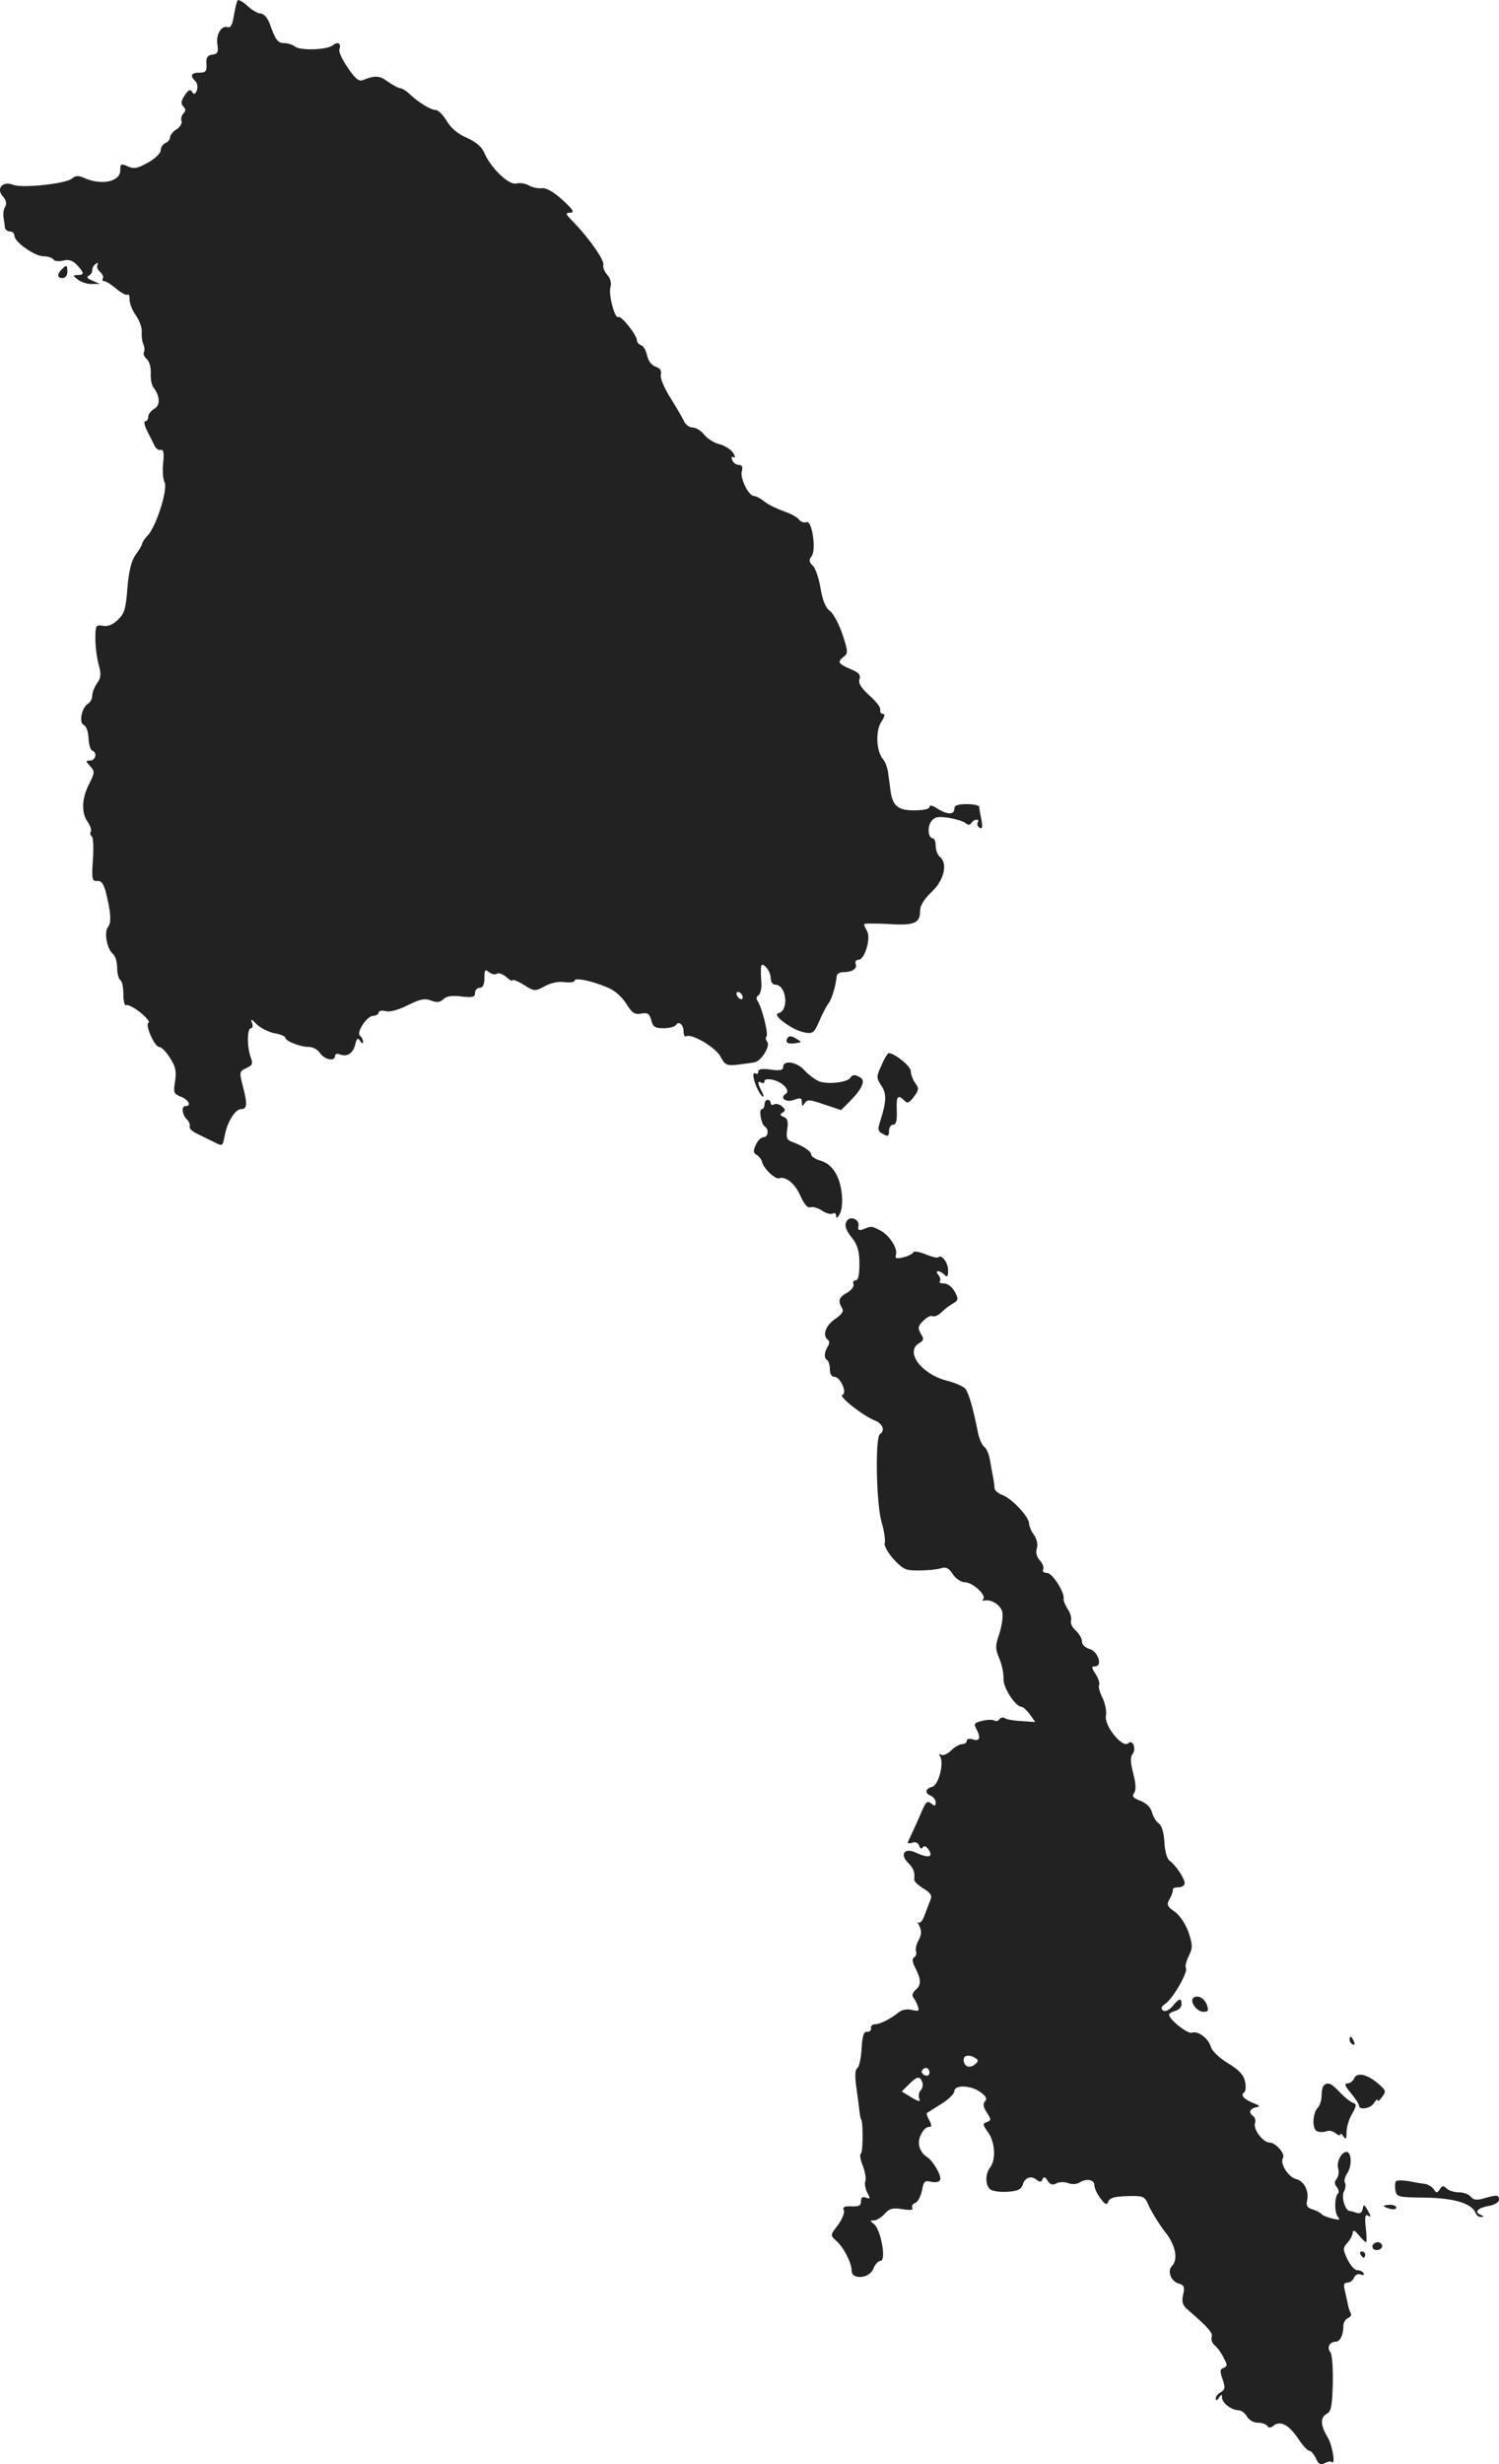 <?xml version="1.0" standalone="no"?>
<!DOCTYPE svg PUBLIC "-//W3C//DTD SVG 20010904//EN"
 "http://www.w3.org/TR/2001/REC-SVG-20010904/DTD/svg10.dtd">
<svg version="1.0" xmlns="http://www.w3.org/2000/svg"
 width="481.641pt" height="791.693pt" viewBox="0 0 481.641 791.693"
 preserveAspectRatio="xMidYMid meet">
<g transform="translate(-749.359,1390.348) scale(0.1,-0.1)"
fill="#222222" stroke="none">
<path d="M8257 13902 c-3 -4 -8 -26 -12 -49 -4 -28 -11 -40 -19 -37 -20 8 -39
-23 -34 -55 4 -25 1 -31 -16 -33 -16 -2 -21 -10 -19 -31 1 -22 -2 -27 -23 -27
-26 0 -31 -9 -13 -27 7 -7 9 -20 5 -30 -5 -13 -9 -14 -15 -5 -6 10 -12 7 -24
-11 -12 -18 -13 -27 -4 -36 8 -8 8 -14 0 -22 -6 -6 -9 -17 -6 -25 2 -7 -5 -19
-16 -26 -12 -7 -21 -19 -21 -26 0 -7 -7 -15 -15 -18 -8 -4 -15 -14 -15 -23 0
-10 -18 -27 -41 -40 -34 -19 -45 -21 -65 -12 -22 10 -24 8 -24 -13 0 -36 -60
-49 -114 -25 -20 9 -29 9 -41 -1 -20 -17 -160 -32 -190 -20 -33 13 -55 -13
-32 -38 10 -11 13 -22 7 -33 -5 -8 -7 -24 -5 -35 2 -10 4 -25 4 -31 1 -7 8
-13 16 -13 8 0 15 -6 15 -14 0 -20 65 -66 94 -66 14 0 28 -5 31 -10 3 -6 17
-7 31 -4 18 5 31 1 45 -14 24 -26 24 -32 2 -32 -16 -1 -16 -2 1 -15 11 -8 31
-15 45 -14 l26 0 -25 11 c-15 6 -20 12 -12 15 6 3 12 11 12 18 0 8 5 17 12 21
6 4 8 3 5 -3 -4 -6 0 -16 8 -23 8 -7 12 -16 9 -21 -3 -5 -1 -9 5 -9 5 0 23
-11 39 -25 16 -13 32 -22 36 -18 3 3 6 -4 6 -16 0 -13 9 -36 21 -52 11 -16 19
-39 18 -52 -1 -12 1 -30 5 -39 4 -9 5 -21 2 -26 -3 -6 1 -15 9 -22 8 -6 14
-27 13 -45 -1 -19 3 -40 9 -47 21 -27 22 -58 2 -68 -10 -6 -19 -17 -19 -25 0
-8 -4 -15 -10 -15 -5 0 -2 -15 7 -32 9 -18 20 -40 24 -48 4 -8 13 -14 19 -12
9 2 11 -9 8 -41 -3 -25 -1 -52 4 -62 12 -21 -25 -140 -53 -171 -11 -11 -19
-24 -19 -28 0 -4 -9 -19 -20 -34 -14 -19 -22 -51 -27 -107 -5 -68 -10 -84 -31
-103 -16 -16 -33 -22 -48 -19 -22 4 -24 1 -24 -42 0 -25 5 -63 11 -84 8 -30 7
-42 -6 -59 -8 -12 -15 -30 -15 -40 0 -9 -6 -21 -13 -25 -21 -12 -31 -62 -14
-69 8 -3 14 -21 15 -42 1 -20 6 -38 12 -40 17 -6 11 -32 -7 -32 -15 0 -15 -1
0 -18 16 -17 15 -21 -3 -57 -24 -47 -26 -93 -4 -123 8 -12 13 -26 9 -31 -3 -5
-1 -12 4 -15 4 -3 6 -37 3 -75 -4 -62 -3 -69 14 -68 12 2 20 -8 27 -33 17 -67
19 -100 8 -114 -14 -16 -4 -71 15 -87 8 -6 14 -26 14 -45 0 -18 5 -36 10 -39
6 -3 10 -24 10 -46 0 -22 4 -38 9 -35 5 3 25 -7 45 -23 20 -16 32 -31 27 -33
-13 -5 19 -78 34 -78 7 0 23 -16 35 -36 18 -27 21 -44 16 -75 -6 -36 -4 -40
19 -49 24 -9 35 -30 15 -30 -14 0 -12 -26 3 -42 8 -7 12 -18 10 -24 -2 -6 9
-16 24 -23 16 -8 40 -20 55 -27 27 -14 27 -14 34 23 8 42 33 82 51 83 21 0 22
15 8 69 -13 51 -13 52 10 63 20 9 22 14 14 35 -12 32 -12 93 1 93 5 0 7 8 3
18 -5 13 -1 12 15 -5 12 -12 38 -25 57 -29 19 -3 35 -10 35 -14 0 -11 48 -30
75 -30 14 0 30 -9 37 -20 14 -21 48 -28 48 -9 0 6 7 9 15 5 24 -9 43 3 50 32
5 20 8 23 16 11 5 -9 9 -9 9 -2 0 6 -4 14 -9 18 -15 9 21 65 42 65 9 0 17 5
17 10 0 6 10 8 23 5 13 -4 41 4 71 19 38 19 54 23 74 15 19 -7 29 -6 40 4 9
10 28 13 58 9 36 -4 44 -2 44 12 0 9 7 16 15 16 10 0 15 10 15 31 0 26 2 30
15 19 8 -6 19 -9 25 -5 6 4 20 -1 31 -11 10 -9 19 -14 19 -10 0 4 16 -2 36
-14 34 -22 36 -22 68 -5 20 11 45 16 64 13 18 -2 32 0 32 5 0 10 50 1 103 -21
24 -9 47 -29 62 -52 19 -31 28 -37 49 -33 21 4 26 0 32 -21 5 -21 12 -26 39
-26 19 0 37 5 40 10 9 15 25 2 25 -21 0 -11 4 -18 8 -15 17 10 93 -34 110 -64
15 -29 21 -31 57 -27 22 3 47 6 55 8 21 6 49 52 39 65 -5 6 -6 14 -3 17 8 7
-15 96 -28 114 -5 7 -5 14 2 18 6 4 11 21 10 39 -4 62 -2 69 15 52 8 -8 15
-24 15 -35 0 -12 6 -21 14 -21 37 0 46 -84 10 -92 -21 -5 44 -53 82 -61 29 -6
33 -3 50 36 10 23 23 49 30 57 10 14 23 55 26 88 1 6 9 12 19 12 30 0 48 11
42 26 -3 8 1 14 9 14 20 0 40 68 28 91 -6 10 -10 20 -10 23 0 3 34 3 76 1 85
-6 104 2 104 43 0 16 13 37 37 60 40 37 53 92 26 113 -7 6 -13 22 -13 35 0 13
-4 24 -9 24 -15 0 -19 36 -5 55 11 14 21 16 56 11 23 -4 47 -11 54 -17 8 -7
14 -7 19 1 3 5 11 10 16 10 6 0 8 -4 4 -9 -3 -5 0 -13 6 -17 9 -5 10 2 6 26
-4 18 -7 36 -7 41 0 5 -18 9 -40 9 -29 0 -40 -4 -40 -15 0 -20 -24 -19 -55 1
-15 10 -25 12 -25 5 0 -7 -20 -11 -50 -11 -53 0 -70 15 -76 70 -2 14 -5 37 -7
52 -2 15 -9 34 -16 42 -22 26 -25 90 -6 120 11 16 13 26 6 26 -7 0 -11 6 -9
13 2 7 -14 28 -35 46 -26 24 -36 39 -32 52 5 14 -2 22 -29 33 -40 17 -43 23
-21 40 14 10 13 18 -4 70 -11 33 -29 67 -40 76 -15 10 -24 34 -31 73 -5 32
-16 65 -25 73 -12 12 -13 19 -4 30 16 19 2 117 -16 110 -8 -3 -19 1 -25 9 -6
8 -28 19 -48 26 -20 7 -48 20 -61 30 -13 11 -29 19 -35 19 -17 0 -45 57 -39
79 4 14 1 21 -10 21 -8 0 -18 7 -21 16 -3 9 -2 12 5 8 6 -3 5 3 -2 15 -8 11
-27 23 -43 27 -17 4 -38 17 -49 30 -10 13 -27 24 -38 24 -11 0 -24 10 -29 23
-6 12 -26 46 -44 75 -19 30 -32 62 -29 72 3 12 -2 20 -16 25 -13 4 -24 18 -28
35 -3 16 -11 31 -19 34 -8 3 -14 10 -14 16 0 17 -51 81 -60 75 -11 -7 -32 73
-25 96 4 13 0 28 -10 39 -9 10 -15 25 -13 32 5 14 -44 84 -94 136 -28 28 -29
32 -13 32 16 0 11 9 -24 41 -27 25 -52 39 -65 38 -12 -2 -30 2 -42 8 -11 7
-30 10 -41 7 -24 -7 -84 51 -104 100 -8 18 -27 34 -56 47 -28 12 -51 31 -64
54 -12 19 -27 35 -35 35 -17 0 -60 27 -86 53 -10 9 -23 17 -28 17 -6 0 -24 10
-40 21 -27 20 -41 21 -81 5 -12 -5 -25 5 -48 40 -18 26 -30 52 -27 59 7 19 -5
26 -21 13 -19 -15 -104 -18 -122 -4 -8 6 -23 11 -34 11 -21 0 -28 9 -47 63 -7
18 -19 32 -29 32 -9 0 -28 11 -43 25 -15 14 -29 21 -31 17z m1623 -3203 c0 -6
-4 -7 -10 -4 -5 3 -10 11 -10 16 0 6 5 7 10 4 6 -3 10 -11 10 -16z"/>
<path d="M7692 13038 c-16 -16 -15 -28 3 -28 8 0 15 9 15 20 0 23 -2 24 -18 8z"/>
<path d="M10024 10569 c-9 -15 1 -21 26 -17 21 3 21 3 1 15 -14 9 -22 9 -27 2z"/>
<path d="M10326 10481 c-17 -37 -17 -40 -1 -65 18 -26 17 -51 -3 -114 -9 -28
-8 -33 9 -42 16 -9 19 -7 19 10 0 11 6 20 13 20 10 0 13 13 12 45 -2 47 3 53
24 33 10 -11 16 -8 31 12 16 21 17 27 4 44 -8 11 -14 29 -14 38 0 16 -52 58
-71 58 -3 0 -14 -17 -23 -39z"/>
<path d="M10010 10476 c0 -11 -10 -13 -40 -9 -27 4 -40 2 -40 -6 0 -7 -4 -10
-9 -6 -6 3 -8 -3 -6 -14 4 -23 23 -61 31 -61 2 0 0 9 -6 19 -13 25 -13 34 0
26 6 -3 10 -1 10 5 0 6 10 8 28 4 32 -8 56 -35 40 -45 -21 -13 2 -29 27 -19
21 8 25 6 25 -8 0 -14 2 -14 9 -3 8 13 17 12 63 -4 l54 -18 27 27 c40 40 52
67 36 77 -18 11 -26 11 -33 0 -9 -15 -72 -22 -100 -12 -14 6 -35 22 -48 36
-23 27 -68 34 -68 11z"/>
<path d="M9950 10355 c0 -8 -4 -15 -9 -15 -10 0 -2 -48 10 -56 14 -8 11 -34
-4 -34 -8 0 -19 -11 -25 -25 -9 -19 -8 -26 3 -32 7 -4 15 -14 17 -22 5 -22 42
-57 55 -53 22 7 52 -18 69 -58 12 -26 23 -39 32 -35 7 2 24 -2 37 -11 13 -9
29 -13 35 -9 5 3 10 0 10 -7 0 -9 3 -9 10 2 16 25 11 93 -9 130 -12 23 -29 38
-50 44 -17 5 -31 14 -31 20 0 11 -26 28 -64 42 -14 5 -17 14 -13 40 4 24 1 34
-11 39 -13 5 -13 8 -4 14 10 6 10 10 -2 20 -8 7 -20 10 -26 6 -5 -3 -10 -1
-10 4 0 6 -4 11 -10 11 -5 0 -10 -7 -10 -15z"/>
<path d="M10217 9984 c-12 -13 -8 -31 16 -60 16 -21 22 -42 22 -81 0 -35 -4
-53 -12 -53 -7 0 -10 -6 -7 -13 2 -7 -7 -19 -21 -27 -26 -14 -30 -26 -16 -49
7 -10 0 -20 -22 -35 -31 -21 -42 -54 -23 -67 5 -4 5 -13 0 -20 -12 -20 -14
-38 -3 -45 5 -3 9 -16 9 -30 0 -15 6 -24 15 -24 19 0 42 -53 25 -58 -13 -5 68
-68 104 -82 25 -9 35 -33 17 -44 -16 -10 -12 -223 5 -282 9 -30 13 -61 10 -69
-2 -7 10 -30 29 -51 31 -33 39 -37 82 -36 26 0 58 3 70 7 16 5 25 1 38 -19 10
-15 27 -26 39 -26 25 0 70 -42 59 -54 -5 -4 -3 -6 2 -5 22 6 53 -13 59 -36 3
-13 -1 -44 -9 -69 -14 -41 -14 -49 0 -82 8 -20 14 -49 13 -64 -2 -27 37 -88
57 -90 6 0 18 -11 28 -25 l17 -24 -43 3 c-23 1 -48 5 -54 9 -6 4 -14 3 -18 -3
-4 -6 -11 -8 -16 -4 -5 3 -23 3 -39 -1 -25 -6 -28 -9 -20 -25 16 -29 12 -42
-10 -35 -11 4 -20 2 -20 -4 0 -6 -7 -11 -15 -11 -8 0 -24 -9 -35 -20 -12 -12
-26 -18 -32 -14 -7 4 -8 3 -4 -5 14 -22 -5 -93 -25 -98 -23 -6 -25 -21 -4 -29
8 -4 15 -13 15 -21 0 -12 -3 -13 -14 -4 -12 10 -17 6 -29 -21 -12 -29 -32 -72
-46 -102 -2 -5 4 -6 13 -3 10 4 19 1 23 -9 3 -10 8 -12 12 -5 4 6 12 2 19 -9
15 -24 -2 -27 -43 -8 -35 16 -51 -6 -24 -33 18 -18 23 -31 20 -54 0 -6 13 -19
30 -29 22 -13 28 -23 23 -34 -4 -10 -12 -32 -19 -50 -6 -18 -15 -29 -20 -25
-4 5 -3 -1 3 -12 7 -15 7 -27 -3 -45 -7 -13 -11 -29 -8 -36 2 -7 0 -15 -6 -19
-8 -4 -6 -15 4 -35 19 -37 19 -54 0 -70 -9 -8 -12 -17 -7 -24 5 -6 12 -19 15
-29 5 -14 2 -16 -19 -11 -15 4 -32 1 -42 -7 -27 -22 -61 -39 -77 -39 -8 0 -14
-6 -13 -12 2 -7 -4 -13 -12 -12 -11 1 -16 -13 -18 -55 -2 -31 -8 -59 -14 -62
-7 -5 -8 -25 -3 -61 4 -29 9 -64 10 -78 2 -14 4 -25 5 -25 7 0 7 -106 0 -110
-5 -3 -2 -21 6 -40 7 -18 11 -41 8 -49 -3 -8 0 -24 6 -37 11 -19 10 -21 -4
-16 -11 4 -16 1 -16 -12 0 -14 -7 -17 -30 -16 -24 1 -30 -2 -25 -13 3 -8 -6
-29 -19 -47 -25 -32 -25 -33 -6 -50 25 -22 50 -72 50 -97 0 -30 58 -25 70 7 5
14 16 25 23 25 19 0 1 100 -21 118 -14 11 -14 12 0 12 8 0 23 9 34 21 15 17
26 20 57 15 25 -4 36 -3 32 4 -3 6 1 13 9 16 9 3 18 21 22 40 5 29 9 33 29 28
13 -3 26 -1 29 5 7 11 -21 61 -41 74 -25 16 -34 45 -21 71 6 14 17 26 25 26
11 0 11 4 3 21 -7 11 -10 22 -8 24 2 1 22 14 46 29 23 14 42 33 42 41 0 22 56
19 85 -4 17 -12 21 -21 14 -28 -8 -8 -6 -19 5 -36 15 -23 15 -25 1 -31 -15 -5
-14 -9 4 -34 22 -31 25 -88 6 -112 -16 -21 -16 -56 0 -70 7 -6 33 -10 56 -8
33 2 44 8 49 23 6 23 27 30 45 15 10 -8 15 -7 18 2 4 10 9 8 17 -5 8 -12 16
-15 28 -8 9 5 26 5 37 1 12 -5 28 -4 36 1 23 15 49 10 49 -8 0 -10 9 -29 20
-43 15 -20 20 -22 25 -9 4 11 21 16 61 17 54 1 55 1 71 -36 10 -20 32 -56 50
-79 34 -42 43 -89 22 -110 -16 -16 -2 -50 22 -56 17 -5 20 -11 14 -36 -5 -23
-2 -34 15 -48 66 -57 81 -75 77 -87 -3 -8 1 -20 9 -27 9 -7 22 -25 29 -40 13
-23 13 -28 0 -33 -12 -4 -12 -11 -3 -37 9 -26 8 -33 -6 -41 -9 -5 -16 -14 -16
-21 0 -7 4 -6 10 3 8 12 10 12 10 1 0 -17 29 -40 52 -41 10 0 22 -9 28 -20 6
-11 21 -20 35 -20 13 0 27 -5 30 -10 5 -8 11 -7 20 0 22 18 50 3 79 -40 14
-22 31 -40 36 -40 6 0 15 -11 22 -25 8 -19 15 -22 28 -15 10 5 20 7 22 4 14
-14 3 54 -13 80 -23 38 -24 62 -2 75 14 7 17 26 19 98 1 48 -2 93 -8 100 -12
14 -2 33 17 33 14 0 25 21 25 51 0 11 7 22 15 25 8 4 12 10 9 15 -3 5 -7 17
-9 26 -2 10 -6 30 -10 46 -5 20 -4 27 8 27 8 0 18 7 21 16 4 9 13 14 22 10 8
-3 12 -2 9 4 -3 6 -13 10 -21 10 -8 0 -22 16 -31 35 -15 32 -15 36 0 53 9 10
17 25 17 33 1 9 7 7 19 -8 11 -13 21 -23 24 -23 2 0 2 21 -1 46 -4 36 -2 45 8
39 9 -6 9 -2 -1 16 -12 21 -14 22 -17 6 -2 -12 -9 -16 -19 -13 -8 3 -18 6 -22
6 -15 0 -29 46 -19 63 5 10 6 22 3 28 -4 5 0 20 9 33 14 23 12 66 -4 66 -16 0
-32 -31 -27 -52 4 -12 1 -28 -5 -35 -7 -9 -7 -17 1 -26 6 -8 8 -17 4 -20 -12
-12 -12 -61 -1 -75 9 -11 6 -12 -18 -6 -16 4 -31 10 -34 14 -3 4 -16 11 -28
15 -18 5 -22 12 -19 27 8 31 -9 65 -36 71 -25 7 -52 51 -41 68 8 13 -24 49
-43 49 -21 0 -53 42 -47 62 3 9 0 19 -6 23 -15 10 -12 23 8 28 15 3 15 5 -3
12 -33 13 -47 27 -35 35 6 3 8 19 4 36 -4 21 -19 37 -55 59 -28 17 -52 40 -55
53 -8 27 -41 52 -61 45 -13 -5 -73 42 -73 58 0 4 9 9 20 12 11 3 20 12 20 21
0 22 -8 20 -29 -6 -11 -13 -23 -18 -30 -14 -9 6 -7 12 7 22 25 17 74 103 66
115 -3 5 1 22 9 38 13 26 13 35 0 75 -10 28 -27 54 -44 67 -26 18 -28 23 -17
42 7 12 11 25 10 30 -1 4 7 7 18 7 11 0 20 6 20 13 0 15 -28 58 -49 73 -8 7
-15 31 -16 59 -2 30 -8 53 -18 60 -9 6 -18 22 -22 36 -4 16 -18 29 -37 37 -23
8 -28 15 -21 24 7 9 7 28 -2 63 -9 34 -10 54 -3 62 14 17 1 50 -13 36 -18 -18
-78 56 -72 88 3 15 -3 41 -11 58 -9 17 -14 36 -11 41 3 5 -2 21 -11 35 -14 21
-14 25 -2 25 26 0 9 49 -18 56 -14 4 -24 14 -24 24 0 9 -9 25 -20 35 -12 10
-18 25 -15 32 2 8 -2 25 -11 37 -8 13 -14 28 -13 32 5 20 -36 84 -53 84 -11 0
-16 5 -13 11 4 5 -1 19 -10 29 -11 12 -14 26 -10 39 4 12 0 30 -9 43 -9 12
-16 29 -16 38 -1 21 -55 79 -85 90 -14 5 -25 15 -26 22 0 7 -2 22 -4 33 -2 11
-7 36 -10 55 -3 19 -11 40 -19 45 -7 6 -16 26 -20 45 -15 78 -30 128 -40 141
-6 8 -33 20 -61 27 -83 22 -135 94 -87 121 14 8 15 13 4 30 -10 18 -9 24 8 41
12 12 25 18 30 15 5 -3 18 2 28 12 10 10 27 23 38 29 17 10 18 14 5 38 -8 15
-23 26 -34 26 -11 0 -17 3 -14 7 4 3 2 12 -4 20 -14 16 3 17 19 1 9 -9 12 -6
12 14 0 25 -21 53 -32 42 -3 -3 -22 2 -41 10 -20 8 -37 11 -39 6 -2 -5 -16
-12 -32 -16 -22 -5 -27 -4 -24 7 8 20 -21 65 -51 80 -28 14 -28 14 -54 3 -14
-5 -18 -3 -15 12 3 18 -22 31 -35 18z m411 -2693 c10 -6 10 -10 -2 -20 -17
-14 -36 -7 -36 15 0 15 18 18 38 5z m-148 -46 c0 -9 -6 -12 -15 -9 -8 4 -12
10 -9 15 8 14 24 10 24 -6z m-23 -31 c3 -8 1 -20 -5 -26 -6 -6 -8 -17 -5 -26
5 -12 1 -12 -25 3 l-31 19 22 22 c27 27 36 29 44 8z"/>
<path d="M11327 7484 c-11 -12 13 -44 33 -44 16 0 18 4 11 23 -8 22 -31 33
-44 21z"/>
<path d="M11830 7351 c0 -6 4 -13 10 -16 6 -3 7 1 4 9 -7 18 -14 21 -14 7z"/>
<path d="M11844 7225 c-4 -8 -13 -15 -21 -15 -11 0 -8 -9 11 -31 14 -17 26
-35 26 -40 0 -16 39 -10 49 9 6 9 11 13 11 8 0 -6 6 -1 14 10 13 17 12 21 -3
35 -40 38 -78 48 -87 24z"/>
<path d="M11747 7203 c-4 -3 -7 -18 -7 -33 0 -14 -6 -32 -12 -38 -18 -18 -19
-70 -2 -76 8 -3 21 -3 29 0 8 4 22 1 30 -6 8 -7 15 -9 15 -4 0 5 5 2 10 -6 8
-12 10 -9 10 13 0 16 8 43 18 59 15 27 15 32 2 36 -8 3 -27 18 -42 34 -26 28
-39 34 -51 21z"/>
<path d="M11979 6896 c-3 -4 -4 -17 -2 -29 4 -22 9 -23 94 -24 92 -1 151 -18
163 -48 3 -8 11 -15 18 -14 10 0 10 2 1 6 -24 9 -13 22 22 29 20 3 35 12 35
20 0 16 -5 17 -47 5 -24 -7 -35 -6 -44 5 -6 8 -23 14 -38 14 -15 0 -33 6 -39
12 -10 10 -15 10 -22 -2 -9 -13 -11 -13 -19 -1 -5 8 -18 16 -28 18 -10 1 -34
5 -53 9 -19 3 -38 3 -41 0z"/>
<path d="M11940 6816 c0 -2 9 -6 20 -9 11 -3 20 -1 20 4 0 5 -9 9 -20 9 -11 0
-20 -2 -20 -4z"/>
<path d="M11907 6694 c-11 -11 3 -24 18 -18 8 4 12 10 9 15 -6 11 -18 12 -27
3z"/>
<path d="M11865 6660 c3 -5 8 -10 11 -10 2 0 4 5 4 10 0 6 -5 10 -11 10 -5 0
-7 -4 -4 -10z"/>
</g>
</svg>
